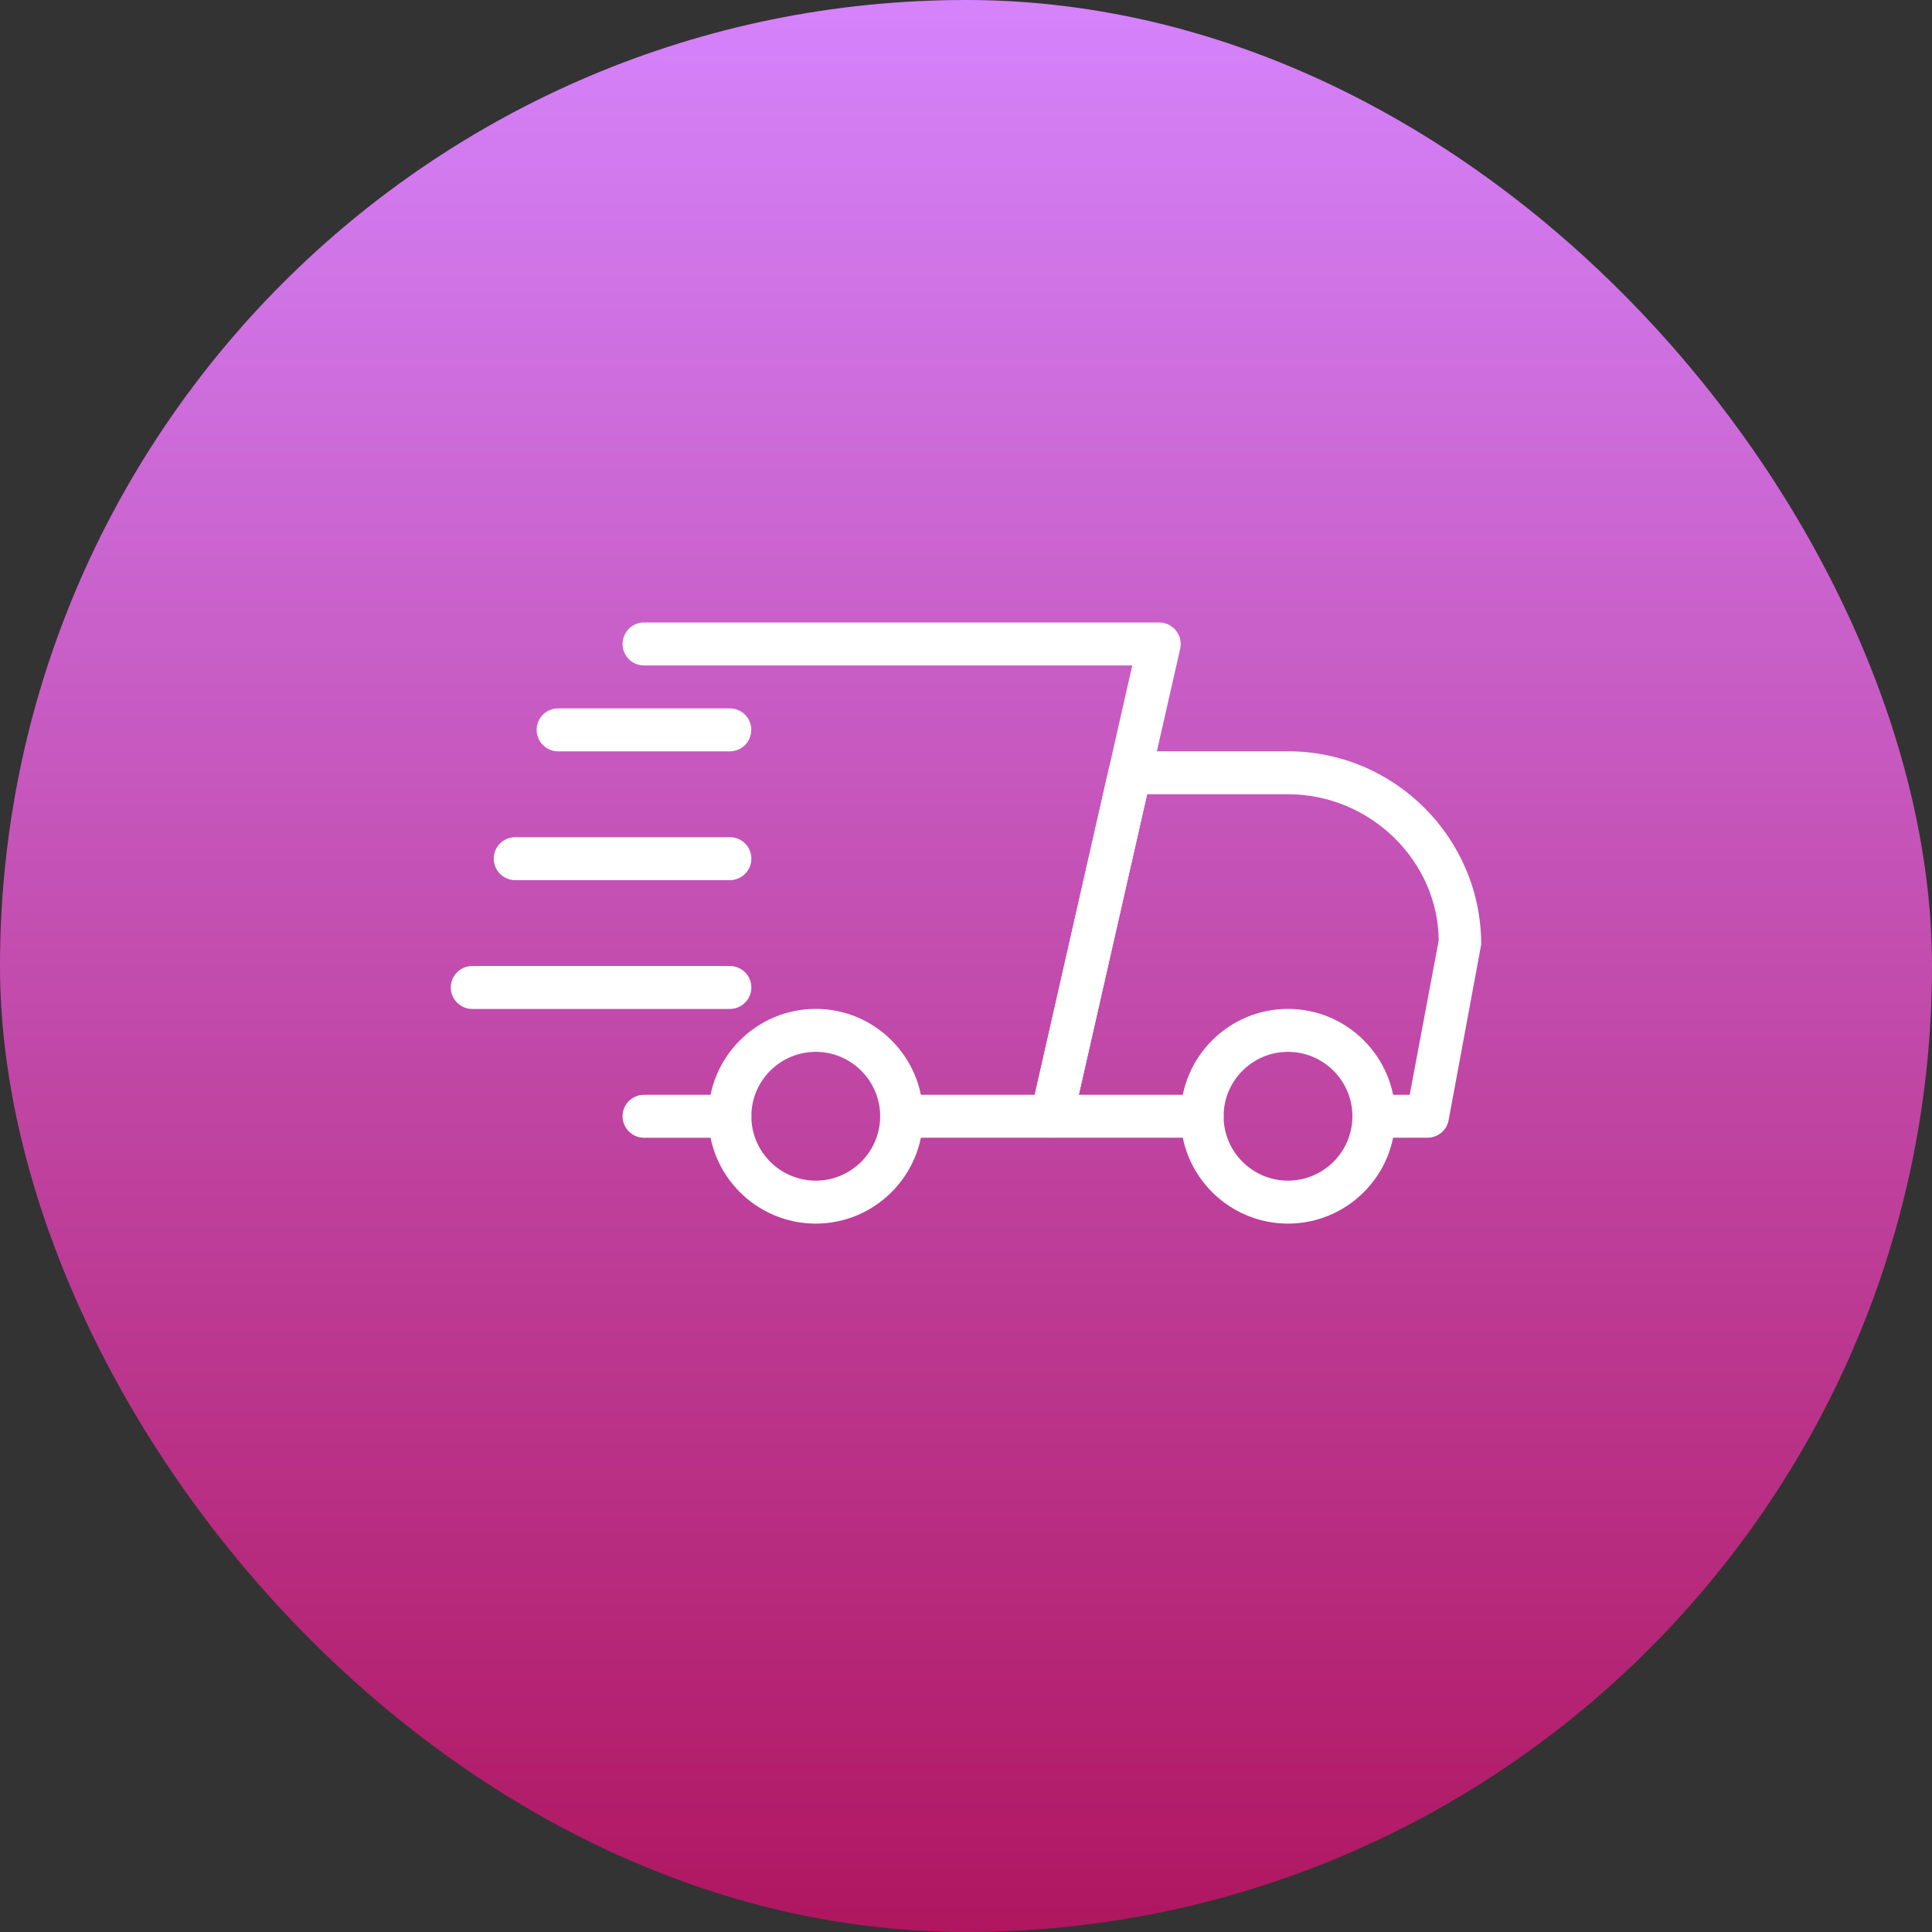 <svg width="30" height="30" viewBox="0 0 30 30" fill="none" xmlns="http://www.w3.org/2000/svg">
<rect x="0" y="0" width="30" height="30" fill="#333333" stroke="none"/>
<rect width="30" height="30" rx="15" fill="url(#paint0_linear_252_92)"/>
<g clip-path="url(#clip0_252_92)">
<path d="M11.334 17.667H10C9.816 17.667 9.667 17.517 9.667 17.333C9.667 17.149 9.816 17 10 17H11.334C11.518 17 11.667 17.149 11.667 17.333C11.667 17.517 11.518 17.667 11.334 17.667Z" fill="white"/>
<path d="M22.167 17.666H21.334C21.15 17.666 21 17.517 21 17.333C21 17.149 21.15 17 21.334 17H21.89L22.34 14.605C22.334 13.38 21.287 12.333 20 12.333H17.812L16.751 17H18.667C18.851 17 19 17.149 19 17.333C19 17.517 18.851 17.666 18.667 17.666H16.334C16.232 17.666 16.136 17.62 16.073 17.541C16.01 17.462 15.986 17.358 16.008 17.26L17.22 11.927C17.255 11.774 17.39 11.666 17.546 11.666H20C21.654 11.666 23 13.012 23 14.666L22.494 17.395C22.465 17.552 22.328 17.666 22.167 17.666Z" fill="white"/>
<path d="M20 19C19.081 19 18.333 18.253 18.333 17.333C18.333 16.414 19.081 15.666 20 15.666C20.918 15.666 21.666 16.414 21.666 17.333C21.666 18.253 20.918 19 20 19ZM20 16.333C19.448 16.333 19 16.782 19 17.333C19 17.884 19.448 18.333 20 18.333C20.551 18.333 21 17.884 21 17.333C21 16.782 20.551 16.333 20 16.333Z" fill="white"/>
<path d="M12.667 19C11.748 19 11 18.253 11 17.333C11 16.414 11.748 15.666 12.667 15.666C13.585 15.666 14.333 16.414 14.333 17.333C14.333 18.253 13.585 19 12.667 19ZM12.667 16.333C12.115 16.333 11.667 16.782 11.667 17.333C11.667 17.884 12.115 18.333 12.667 18.333C13.218 18.333 13.667 17.884 13.667 17.333C13.667 16.782 13.218 16.333 12.667 16.333Z" fill="white"/>
<path d="M11.333 11.667H8.666C8.482 11.667 8.333 11.517 8.333 11.333C8.333 11.149 8.482 11 8.666 11H11.333C11.517 11 11.666 11.149 11.666 11.333C11.666 11.517 11.517 11.667 11.333 11.667Z" fill="white"/>
<path d="M11.334 13.667H8C7.816 13.667 7.667 13.517 7.667 13.333C7.667 13.149 7.816 13 8 13H11.334C11.518 13 11.667 13.149 11.667 13.333C11.667 13.517 11.518 13.667 11.334 13.667Z" fill="white"/>
<path d="M11.333 15.667H7.333C7.149 15.667 7 15.517 7 15.333C7 15.149 7.149 15 7.333 15H11.333C11.517 15 11.667 15.149 11.667 15.333C11.667 15.517 11.517 15.667 11.333 15.667Z" fill="white"/>
<path d="M16.334 17.666H14C13.816 17.666 13.667 17.517 13.667 17.333C13.667 17.149 13.816 17 14 17H16.068L17.582 10.333H10C9.816 10.333 9.667 10.184 9.667 10C9.667 9.816 9.816 9.666 10 9.666H18C18.102 9.666 18.198 9.713 18.261 9.792C18.324 9.87 18.348 9.975 18.326 10.073L16.659 17.407C16.624 17.559 16.489 17.666 16.334 17.666Z" fill="white"/>
</g>
<defs>
<linearGradient id="paint0_linear_252_92" x1="15" y1="0" x2="15" y2="30" gradientUnits="userSpaceOnUse">
<stop stop-color="#D583FC"/>
<stop offset="1" stop-color="#B01660"/>
</linearGradient>
<clipPath id="clip0_252_92">
<rect width="16" height="16" fill="white" transform="translate(7 5)"/>
</clipPath>
</defs>
</svg>
